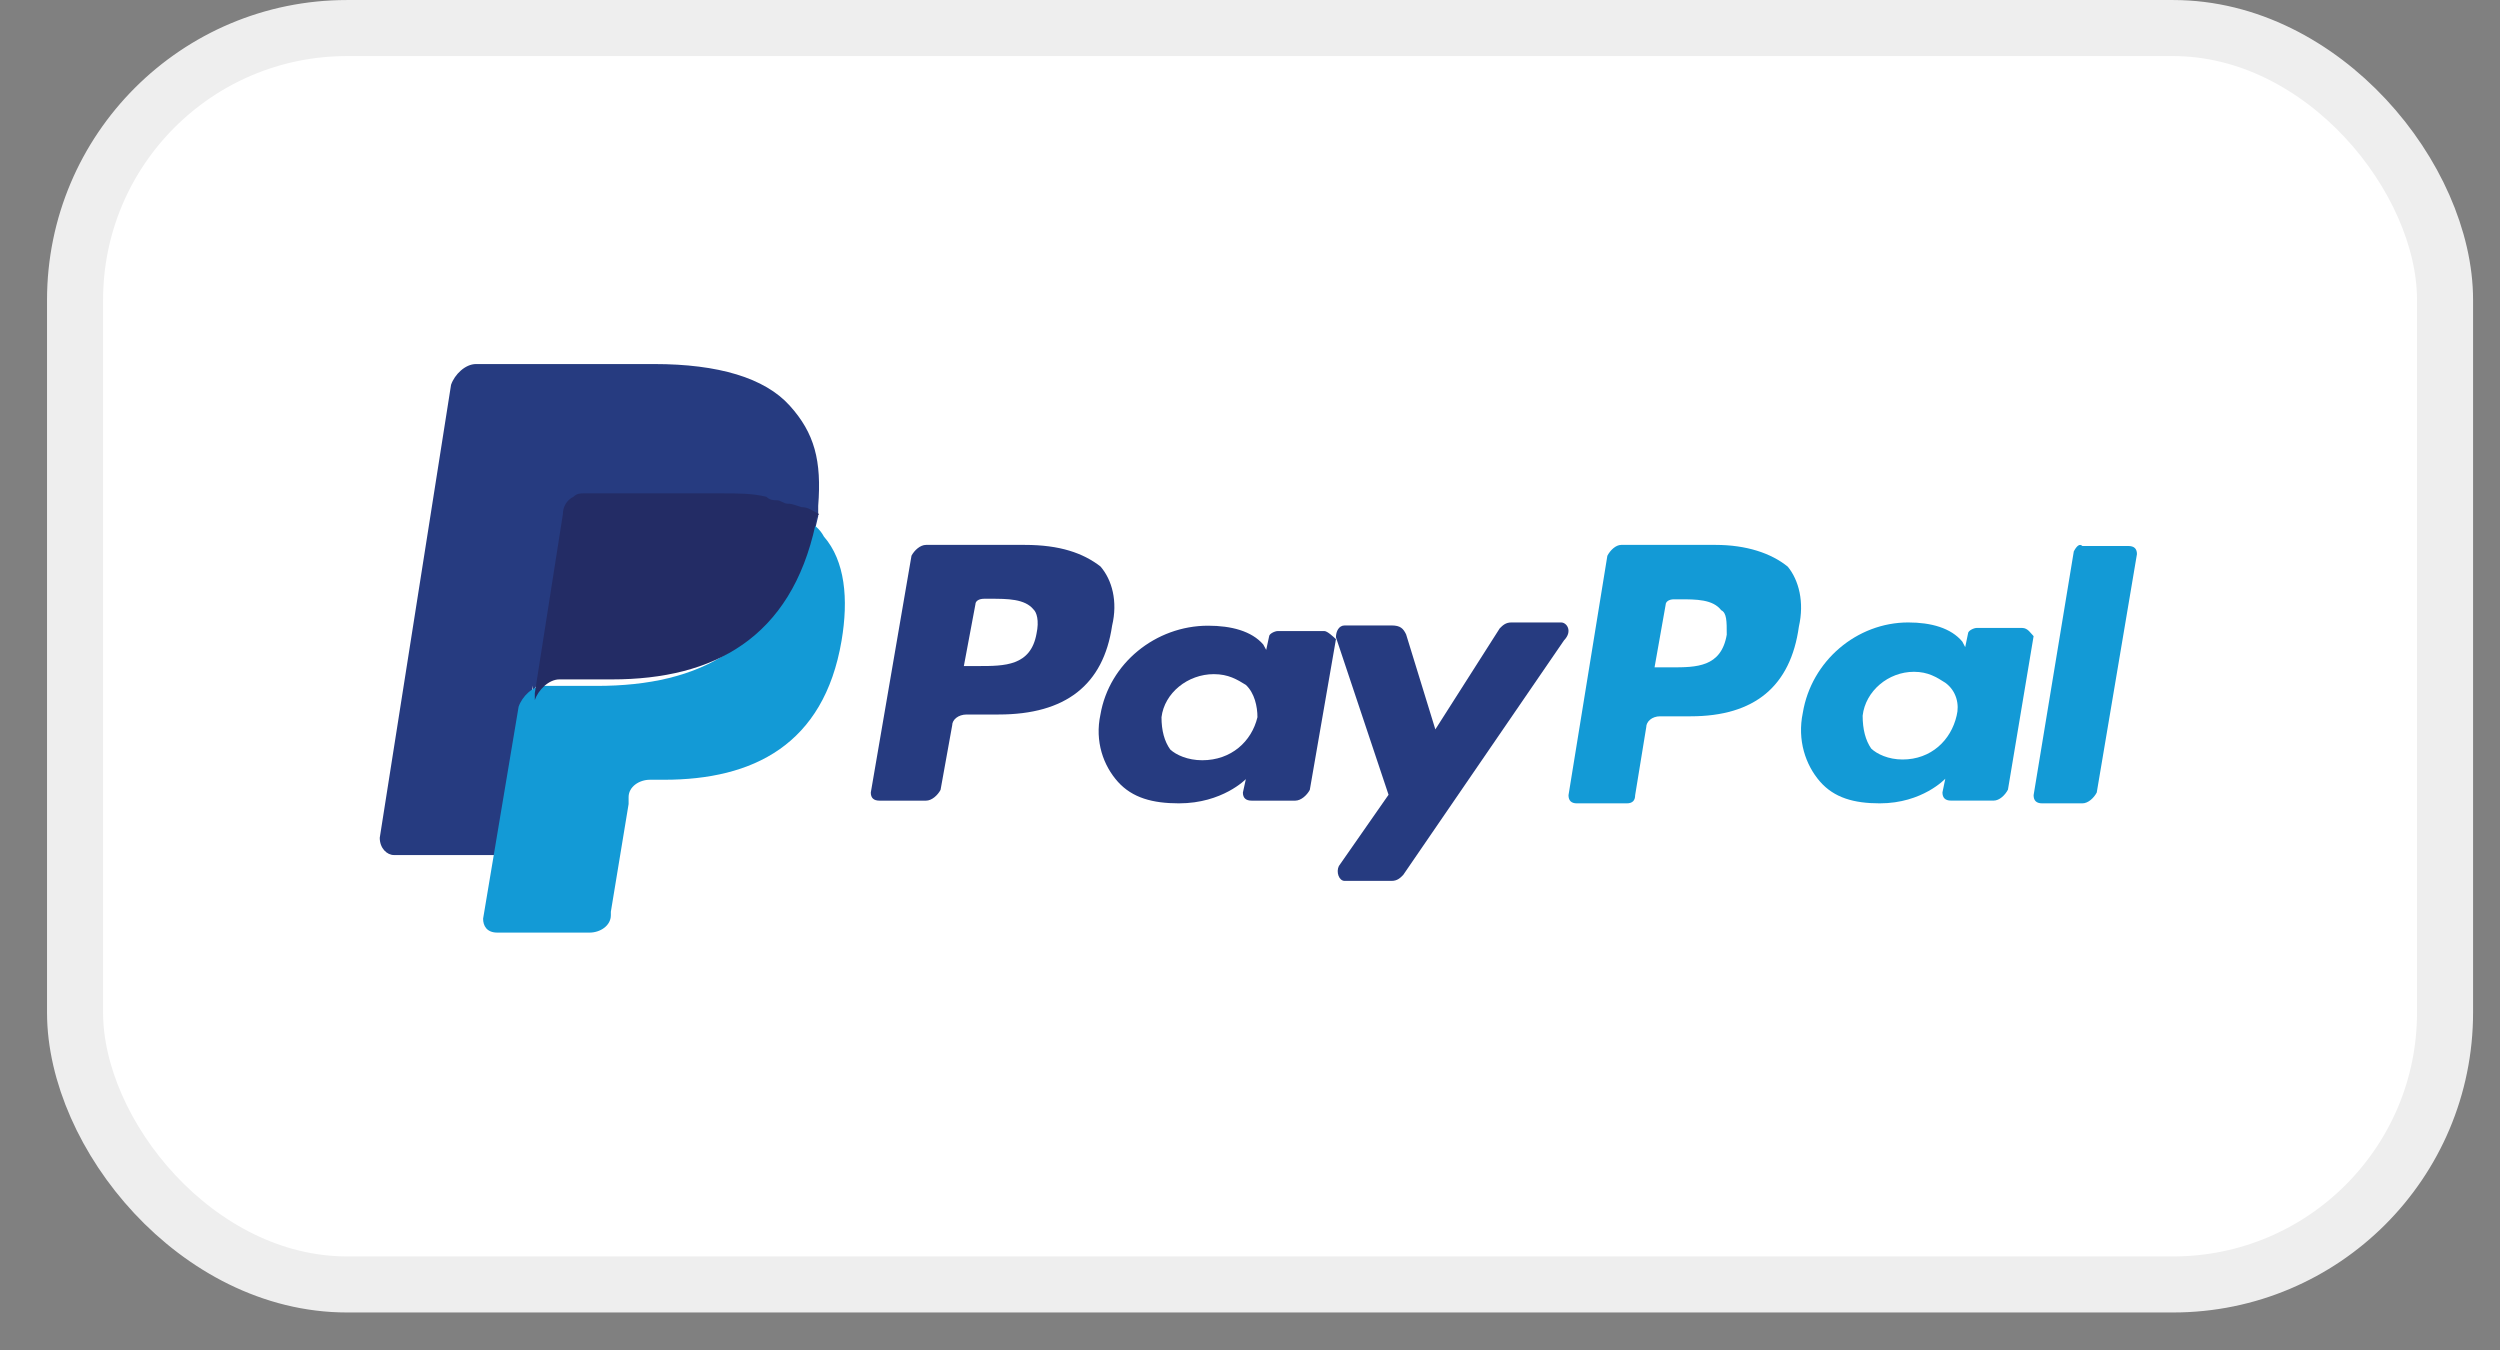 <svg width="50" height="27" viewBox="0 0 50 27" fill="none" xmlns="http://www.w3.org/2000/svg">
<rect x="0" y="0" width="50" height="27" fill="#808080" stroke="none"/>
<rect x="1.501" y="0.561" width="47.4" height="25.128" rx="5.439" fill="white" stroke="#EEEEEE" stroke-width="1.121"/>
<path d="M34.313 10.898H32.425C32.314 10.898 32.203 11.007 32.147 11.116L31.37 15.904C31.37 16.012 31.426 16.067 31.537 16.067H32.536C32.647 16.067 32.703 16.012 32.703 15.904L32.925 14.543C32.925 14.435 33.036 14.326 33.202 14.326H33.813C35.09 14.326 35.812 13.727 35.978 12.531C36.089 12.041 35.978 11.606 35.756 11.334C35.423 11.062 34.923 10.898 34.313 10.898ZM34.535 12.694C34.424 13.347 33.924 13.347 33.424 13.347H33.091L33.313 12.095C33.313 12.041 33.369 11.986 33.48 11.986H33.591C33.924 11.986 34.257 11.986 34.424 12.204C34.535 12.258 34.535 12.422 34.535 12.694Z" fill="#139AD6"/>
<path d="M20.498 10.898H18.521C18.404 10.898 18.288 11.006 18.23 11.114L17.416 15.851C17.416 15.959 17.474 16.013 17.59 16.013H18.521C18.637 16.013 18.753 15.905 18.811 15.798L19.044 14.506C19.044 14.398 19.16 14.29 19.335 14.29H19.974C21.312 14.29 22.068 13.698 22.242 12.514C22.358 12.029 22.242 11.598 22.009 11.329C21.661 11.06 21.195 10.898 20.498 10.898ZM20.73 12.675C20.614 13.321 20.091 13.321 19.567 13.321H19.277L19.509 12.083C19.509 12.029 19.567 11.975 19.684 11.975H19.8C20.149 11.975 20.498 11.975 20.672 12.191C20.73 12.244 20.788 12.406 20.73 12.675ZM26.487 12.621H25.556C25.498 12.621 25.382 12.675 25.382 12.729L25.324 12.998L25.265 12.89C25.033 12.621 24.626 12.514 24.161 12.514C23.114 12.514 22.184 13.267 22.009 14.29C21.893 14.829 22.068 15.313 22.358 15.636C22.649 15.959 23.056 16.067 23.579 16.067C24.451 16.067 24.917 15.582 24.917 15.582L24.858 15.851C24.858 15.959 24.917 16.013 25.033 16.013H25.905C26.021 16.013 26.138 15.905 26.196 15.798L26.719 12.783C26.661 12.729 26.545 12.621 26.487 12.621ZM25.149 14.344C25.033 14.829 24.626 15.205 24.044 15.205C23.754 15.205 23.521 15.098 23.405 14.99C23.289 14.829 23.23 14.613 23.23 14.344C23.289 13.86 23.754 13.483 24.277 13.483C24.568 13.483 24.742 13.59 24.917 13.698C25.091 13.86 25.149 14.129 25.149 14.344Z" fill="#263B80"/>
<path d="M40.444 12.559H39.532C39.475 12.559 39.361 12.614 39.361 12.668L39.304 12.943L39.247 12.833C39.02 12.559 38.621 12.449 38.165 12.449C37.139 12.449 36.227 13.217 36.056 14.258C35.942 14.806 36.113 15.3 36.398 15.629C36.683 15.957 37.082 16.067 37.595 16.067C38.45 16.067 38.906 15.574 38.906 15.574L38.849 15.848C38.849 15.957 38.906 16.012 39.02 16.012H39.874C39.988 16.012 40.102 15.903 40.159 15.793L40.672 12.723C40.615 12.668 40.558 12.559 40.444 12.559ZM39.133 14.313C39.02 14.806 38.621 15.19 38.051 15.19C37.766 15.19 37.538 15.08 37.424 14.971C37.31 14.806 37.253 14.587 37.253 14.313C37.31 13.82 37.766 13.436 38.279 13.436C38.564 13.436 38.735 13.546 38.906 13.655C39.133 13.82 39.19 14.094 39.133 14.313Z" fill="#139AD6"/>
<path d="M31.222 12.449H30.228C30.111 12.449 30.053 12.509 29.994 12.568L28.707 14.588L28.122 12.687C28.064 12.568 28.006 12.509 27.83 12.509H26.894C26.777 12.509 26.719 12.627 26.719 12.746L27.771 15.895L26.777 17.321C26.719 17.439 26.777 17.618 26.894 17.618H27.83C27.947 17.618 28.006 17.558 28.064 17.499L31.281 12.806C31.456 12.627 31.339 12.449 31.222 12.449Z" fill="#263B80"/>
<path d="M41.476 11.028L40.672 15.904C40.672 16.013 40.729 16.067 40.844 16.067H41.648C41.763 16.067 41.878 15.959 41.935 15.85L42.739 11.082C42.739 10.974 42.682 10.92 42.567 10.92H41.648C41.591 10.866 41.533 10.92 41.476 11.028Z" fill="#139AD6"/>
<path d="M15.793 8.111C15.294 7.558 14.368 7.281 13.084 7.281H9.52C9.306 7.281 9.092 7.489 9.021 7.696L7.595 16.756C7.595 16.963 7.737 17.101 7.88 17.101H10.09L10.66 13.713V13.851C10.732 13.643 10.945 13.436 11.159 13.436H12.229C14.296 13.436 15.865 12.606 16.364 10.324V10.117C16.293 10.117 16.293 10.117 16.364 10.117C16.435 9.218 16.293 8.664 15.793 8.111Z" fill="#263B80"/>
<path d="M16.051 10.383V10.591C15.554 12.954 13.992 13.718 11.934 13.718H10.869C10.656 13.718 10.443 13.927 10.372 14.135L9.662 18.374C9.662 18.513 9.733 18.652 9.946 18.652H11.792C12.005 18.652 12.217 18.513 12.217 18.305V18.235L12.572 16.081V15.942C12.572 15.734 12.785 15.595 12.998 15.595H13.282C15.057 15.595 16.477 14.9 16.831 12.815C16.973 11.981 16.902 11.217 16.477 10.73C16.405 10.591 16.264 10.452 16.051 10.383Z" fill="#139AD6"/>
<path d="M15.75 10.074C15.68 10.074 15.61 10.005 15.539 10.005C15.469 10.005 15.399 10.005 15.329 9.936C15.048 9.867 14.767 9.867 14.416 9.867H11.679C11.609 9.867 11.539 9.867 11.468 9.936C11.328 10.005 11.258 10.143 11.258 10.281L10.696 13.864V14.002C10.767 13.795 10.977 13.588 11.188 13.588H12.24C14.276 13.588 15.82 12.761 16.311 10.487C16.311 10.418 16.311 10.35 16.381 10.281C16.241 10.212 16.171 10.143 16.031 10.143C15.82 10.074 15.82 10.074 15.75 10.074Z" fill="#232C65"/>
</svg>
